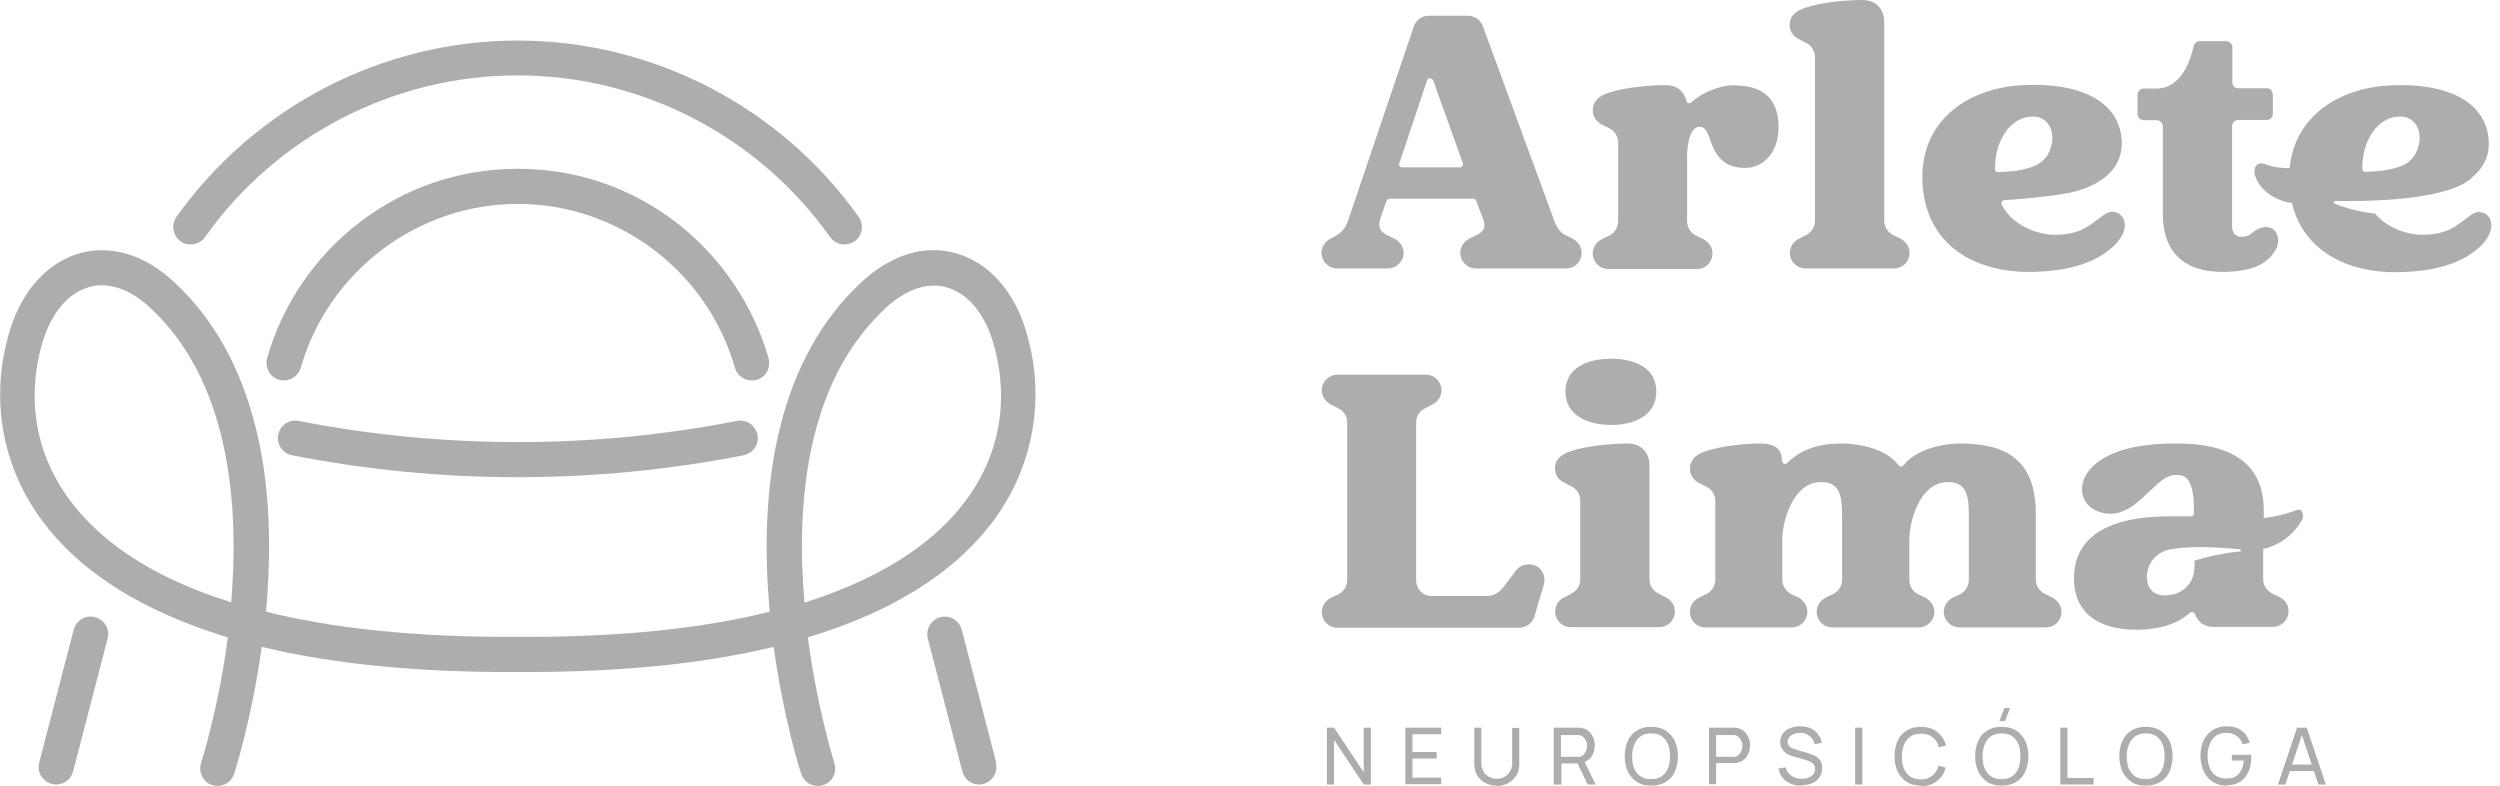 <svg width="283" height="89" viewBox="0 0 283 89" fill="none" xmlns="http://www.w3.org/2000/svg">
<path d="M178.046 27.026C178.046 27.026 177.626 26.832 177.175 26.606C176.562 26.283 176.143 25.604 175.949 24.99C175.949 24.99 169.564 7.662 167.854 2.942C167.564 2.231 166.919 1.778 166.145 1.778H161.759C160.985 1.778 160.308 2.263 160.05 2.974C158.437 7.726 152.696 24.699 152.696 24.699C152.309 25.992 151.761 26.445 150.6 27.026C149.987 27.35 149.6 27.932 149.6 28.611C149.6 29.613 150.374 30.389 151.374 30.389H157.115C158.05 30.389 158.888 29.613 158.888 28.611C158.888 27.932 158.469 27.382 157.889 27.026C157.889 27.026 157.437 26.832 156.986 26.606C156.212 26.186 155.954 25.701 156.276 24.699C156.276 24.699 156.728 23.341 156.953 22.759C156.986 22.63 157.115 22.5 157.276 22.5H166.79C166.951 22.5 167.08 22.63 167.113 22.759C167.371 23.373 167.951 24.99 167.951 24.99C168.241 25.895 167.79 26.283 167.177 26.606C166.725 26.8 166.306 27.026 166.306 27.026C165.693 27.35 165.306 27.932 165.306 28.611C165.306 29.613 166.08 30.389 167.08 30.389H177.272C178.271 30.389 179.045 29.613 179.045 28.611C179.045 27.932 178.658 27.382 178.046 27.026ZM165.564 18.783C165.564 18.783 165.403 18.944 165.274 18.944H158.727C158.727 18.944 158.469 18.912 158.437 18.783C158.34 18.686 158.34 18.589 158.405 18.492C159.082 16.488 161.533 9.117 161.533 9.117C161.565 8.955 161.727 8.858 161.856 8.858C162.017 8.858 162.146 8.955 162.243 9.117C162.243 9.117 164.887 16.488 165.597 18.492C165.629 18.589 165.597 18.686 165.564 18.783Z" fill="#ADADAD"/>
<path d="M196.332 9.634C194.816 9.634 192.72 10.41 191.494 11.574C191.397 11.671 191.236 11.703 191.107 11.671C190.978 11.638 190.914 11.541 190.914 11.412C190.656 10.507 190.011 9.634 188.527 9.634C186.721 9.634 183.754 9.925 182.077 10.507C180.884 10.927 180.303 11.509 180.303 12.511C180.303 13.19 180.69 13.74 181.303 14.095C181.303 14.095 181.722 14.289 182.174 14.515C182.786 14.839 183.173 15.453 183.173 16.132V25.055C183.173 25.733 182.786 26.348 182.174 26.671C181.722 26.865 181.303 27.091 181.303 27.091C180.69 27.415 180.303 27.996 180.303 28.675C180.303 29.677 181.077 30.453 182.077 30.453H192.075C193.075 30.453 193.849 29.677 193.849 28.675C193.849 27.996 193.462 27.447 192.849 27.091C192.849 27.091 192.43 26.897 191.978 26.671C191.365 26.348 190.978 25.733 190.978 25.055V17.587C190.978 17.587 190.978 14.354 192.397 14.354C193.236 14.354 193.397 15.421 193.849 16.52C194.59 18.298 195.784 19.009 197.557 19.009C199.331 19.009 201.331 17.587 201.331 14.354C201.331 11.509 199.912 9.666 196.332 9.666V9.634Z" fill="#ADADAD"/>
<path d="M204.491 26.606C204.04 26.8 203.621 27.026 203.621 27.026C203.008 27.35 202.621 27.932 202.621 28.611C202.621 29.613 203.395 30.389 204.395 30.389H214.392C215.392 30.389 216.166 29.613 216.166 28.611C216.166 27.932 215.779 27.382 215.166 27.026C215.166 27.026 214.747 26.832 214.296 26.606C213.683 26.283 213.296 25.669 213.296 24.99V2.489C213.296 1.422 212.715 0 210.813 0C208.91 0 206.039 0.291 204.362 0.873C203.169 1.293 202.589 1.875 202.589 2.813C202.589 3.524 202.976 4.106 203.588 4.397C203.588 4.397 204.008 4.655 204.459 4.849C205.072 5.173 205.459 5.819 205.459 6.466V24.99C205.459 25.669 205.072 26.283 204.459 26.606H204.491Z" fill="#ADADAD"/>
<path d="M239.193 23.955C238.806 23.955 238.452 24.117 238.032 24.408C236.452 25.572 235.517 26.574 232.582 26.574C230.679 26.574 227.809 25.572 226.583 23.147C226.551 23.018 226.551 22.889 226.616 22.824C226.648 22.695 226.777 22.662 226.906 22.662C228.647 22.533 231.163 22.339 233.356 21.983C237.323 21.401 240.677 19.332 240.129 15.388C239.516 11.024 234.743 9.343 229.034 9.634C222.487 9.957 217.069 13.934 217.65 21.078C218.23 28.255 224.293 31.165 230.937 30.744C233.324 30.615 236.839 30.162 239.322 27.802C241.322 25.863 240.516 23.988 239.161 23.988L239.193 23.955ZM225.842 19.106C225.809 15.906 227.583 13.19 230.131 13.19C231.84 13.19 232.872 14.936 232.034 17.037C231.485 18.363 230.421 18.977 228.26 19.332C227.873 19.365 226.938 19.462 226.196 19.494C226.003 19.494 225.809 19.332 225.809 19.106H225.842Z" fill="#ADADAD"/>
<path d="M257.383 25.992C257.093 25.798 256.803 25.701 256.512 25.701C255.932 25.701 255.448 25.992 255.158 26.186C254.706 26.606 254.384 26.8 253.739 26.8C252.674 26.8 252.674 25.733 252.674 25.733V14.289C252.674 13.869 252.997 13.578 253.384 13.578H256.609C256.77 13.578 256.996 13.481 257.093 13.384C257.222 13.222 257.286 13.061 257.286 12.834V10.733C257.286 10.539 257.19 10.345 257.093 10.183C256.964 10.054 256.77 9.989 256.609 9.989H253.384C253.223 9.989 252.997 9.957 252.9 9.796C252.771 9.666 252.707 9.505 252.707 9.311V5.367C252.707 4.979 252.384 4.655 251.997 4.655H249.03C248.708 4.655 248.353 4.914 248.321 5.237C248.03 6.595 246.998 10.022 244.128 10.022H242.677C242.29 10.022 241.967 10.345 241.967 10.765V12.867C241.967 13.287 242.29 13.61 242.677 13.61H244.128C244.515 13.61 244.837 13.901 244.837 14.322V24.44C244.87 26.315 245.386 30.777 251.61 30.777C255.287 30.777 256.609 29.645 257.319 28.708C258.318 27.415 257.77 26.315 257.415 26.024L257.383 25.992Z" fill="#ADADAD"/>
<path d="M274.67 22.016C274.67 22.016 274.476 22.048 274.089 22.113C273.122 22.242 271.09 22.533 268.639 22.63C269.993 22.533 271.767 22.371 273.509 22.177C273.702 22.177 273.896 22.145 274.089 22.113C274.283 22.113 274.476 22.048 274.67 22.016Z" fill="#ADADAD"/>
<path d="M280.765 23.955C280.378 23.955 280.023 24.117 279.604 24.408C278.024 25.572 277.088 26.574 274.154 26.574C272.541 26.574 270.283 25.863 268.864 24.182C268.348 24.117 267.865 24.052 267.413 23.955C267.187 23.923 266.962 23.858 266.736 23.826C265.639 23.567 264.833 23.276 264.285 23.05C264.123 22.985 264.188 22.727 264.349 22.759C264.349 22.759 264.414 22.759 264.543 22.759C264.801 22.759 265.285 22.759 265.962 22.759C269.477 22.759 277.701 22.468 279.991 19.947C281.249 18.847 281.958 17.36 281.668 15.421C281.055 11.056 276.282 9.375 270.574 9.666C264.704 9.957 259.737 13.19 259.189 19.041C258.318 19.041 257.448 18.944 256.609 18.654C256.319 18.556 255.996 18.427 255.706 18.524C255.448 18.621 255.254 18.88 255.222 19.171C255.158 19.462 255.222 19.72 255.319 20.011C255.77 21.337 257.028 22.274 258.351 22.727C258.705 22.856 259.092 22.921 259.447 22.985C260.834 28.805 266.413 31.165 272.444 30.777C274.831 30.647 278.346 30.195 280.829 27.835C282.797 25.895 282.023 24.02 280.668 24.02L280.765 23.955ZM271.702 13.19C273.412 13.19 274.444 14.936 273.605 17.037C273.057 18.363 271.993 18.977 269.832 19.3C269.445 19.332 268.51 19.429 267.768 19.462C267.574 19.462 267.413 19.3 267.413 19.106C267.381 15.906 269.155 13.19 271.702 13.19Z" fill="#ADADAD"/>
<path d="M182.367 48.105C185.012 48.105 187.495 47.038 187.495 44.322C187.495 41.607 185.012 40.604 182.367 40.604C179.723 40.604 177.207 41.639 177.207 44.322C177.207 47.005 179.723 48.105 182.367 48.105Z" fill="#ADADAD"/>
<path d="M174.756 66.144C175.014 65.303 174.627 64.43 173.853 64.043C173.595 63.913 173.305 63.881 173.079 63.881C172.531 63.881 172.015 64.075 171.628 64.56C171.015 65.4 170.467 66.079 170.047 66.629C169.628 67.114 169.015 67.469 168.338 67.469H162.081C161.082 67.469 160.308 66.693 160.308 65.691V47.814C160.308 47.135 160.695 46.52 161.307 46.23C161.759 45.971 162.178 45.777 162.178 45.777C162.791 45.454 163.178 44.872 163.178 44.193C163.178 43.191 162.404 42.415 161.404 42.415H151.406C150.406 42.415 149.632 43.191 149.632 44.193C149.632 44.872 150.019 45.421 150.632 45.777C150.632 45.777 151.052 45.971 151.503 46.23C152.116 46.52 152.503 47.135 152.503 47.814V65.659C152.503 66.338 152.116 66.952 151.503 67.275C151.052 67.469 150.632 67.696 150.632 67.696C150.019 68.019 149.632 68.601 149.632 69.28C149.632 70.282 150.406 71.058 151.406 71.058H171.95C172.724 71.058 173.434 70.573 173.692 69.829C173.95 68.924 174.304 67.631 174.756 66.209V66.144Z" fill="#ADADAD"/>
<path d="M177.917 67.178C177.465 67.437 177.046 67.631 177.046 67.631C176.433 67.922 176.046 68.536 176.046 69.215C176.046 70.217 176.82 70.993 177.82 70.993H187.818C188.817 70.993 189.591 70.217 189.591 69.215C189.591 68.536 189.204 67.922 188.592 67.631C188.592 67.631 188.172 67.437 187.721 67.178C187.108 66.887 186.721 66.273 186.721 65.594V52.695C186.721 51.628 186.141 50.206 184.238 50.206C182.335 50.206 179.465 50.497 177.788 51.079C176.594 51.499 176.014 52.081 176.014 53.019C176.014 53.697 176.401 54.312 177.014 54.603C177.014 54.603 177.433 54.861 177.884 55.055C178.497 55.379 178.884 55.96 178.884 56.672V65.594C178.884 66.273 178.497 66.887 177.884 67.178H177.917Z" fill="#ADADAD"/>
<path d="M232.324 67.631C232.324 67.631 231.905 67.437 231.453 67.211C230.84 66.887 230.453 66.273 230.453 65.594V58.159C230.453 52.049 227.067 50.206 221.907 50.206C219.52 50.206 216.747 51.047 215.489 52.663C215.392 52.76 215.295 52.825 215.199 52.825C215.07 52.825 214.941 52.728 214.908 52.663C213.328 50.497 209.684 50.206 208.491 50.206C205.169 50.206 203.492 51.273 202.298 52.404C202.202 52.534 202.105 52.534 201.976 52.501C201.847 52.469 201.782 52.34 201.718 52.21C201.718 51.208 201.395 50.206 199.234 50.206C197.461 50.206 194.752 50.497 193.075 51.079C191.881 51.499 191.301 52.081 191.301 53.083C191.301 53.762 191.688 54.312 192.301 54.667C192.301 54.667 192.72 54.861 193.171 55.087C193.784 55.411 194.171 56.025 194.171 56.704V65.627C194.171 66.305 193.784 66.92 193.171 67.243C192.72 67.437 192.301 67.663 192.301 67.663C191.688 67.987 191.301 68.569 191.301 69.247C191.301 70.249 192.075 71.025 193.075 71.025H202.847C203.782 71.025 204.588 70.249 204.588 69.247C204.588 68.569 204.201 68.019 203.653 67.663C203.653 67.663 203.201 67.469 202.75 67.243C202.169 66.92 201.75 66.305 201.75 65.627V61.036C201.75 59.226 202.879 54.57 206.136 54.57C208.523 54.57 208.523 56.51 208.523 58.87V65.627C208.523 66.305 208.136 66.92 207.523 67.243C207.071 67.437 206.652 67.663 206.652 67.663C206.039 67.987 205.652 68.569 205.652 69.247C205.652 70.249 206.426 71.025 207.426 71.025H217.198C218.134 71.025 218.972 70.249 218.972 69.247C218.972 68.569 218.553 68.019 217.972 67.663C217.972 67.663 217.521 67.469 217.069 67.243C216.489 66.92 216.134 66.305 216.134 65.627V61.036C216.134 59.258 217.198 54.57 220.52 54.57C222.874 54.57 222.874 56.51 222.874 58.87V65.627C222.874 66.305 222.487 66.92 221.939 67.243C221.488 67.437 221.036 67.663 221.036 67.663C220.456 67.987 220.036 68.569 220.036 69.247C220.036 70.249 220.875 71.025 221.81 71.025H231.582C232.582 71.025 233.356 70.249 233.356 69.247C233.356 68.569 232.969 68.019 232.356 67.663L232.324 67.631Z" fill="#ADADAD"/>
<path d="M260.415 57.739C260.189 57.674 259.931 57.739 259.705 57.835C258.609 58.256 257.448 58.514 256.254 58.644V57.706C256.254 50.206 248.611 50.206 246.063 50.206C235.098 50.206 234.195 56.219 237.097 57.706C237.71 58.029 238.29 58.159 238.871 58.159C240.935 58.159 242.451 56.381 243.16 55.766C244.321 54.764 245.063 53.762 246.418 53.762C247.353 53.762 248.353 54.15 248.353 57.706V58.126C248.353 58.32 248.192 58.45 247.966 58.45H245.482C239.58 58.45 234.775 60.228 234.775 65.497C234.775 69.344 237.516 71.284 241.806 71.284C244.708 71.284 246.611 70.508 247.901 69.377C247.966 69.312 248.095 69.247 248.224 69.312C248.353 69.344 248.417 69.441 248.482 69.506C248.546 69.829 248.772 70.088 248.966 70.347C249.385 70.767 249.933 70.961 250.514 70.961H257.286C258.286 70.961 259.06 70.185 259.06 69.183C259.06 68.504 258.705 67.922 258.06 67.599C258.06 67.599 257.641 67.405 257.19 67.178C256.577 66.855 256.19 66.241 256.19 65.562V62.135C256.673 62.038 257.157 61.877 257.609 61.65C258.77 61.101 259.737 60.228 260.415 59.161C260.576 58.935 260.705 58.676 260.705 58.385C260.705 58.094 260.576 57.803 260.318 57.706L260.415 57.739ZM248.417 63.493V64.107C248.417 66.273 246.805 67.405 245.031 67.405C244.321 67.405 243.031 67.081 243.031 65.303C243.031 64.01 243.838 62.588 245.611 62.2C245.611 62.2 245.676 62.2 245.805 62.167C246.482 62.038 248.837 61.715 253.384 62.167C253.384 62.167 253.384 62.167 253.416 62.167C253.803 62.2 253.642 62.426 253.642 62.426C252.287 62.491 249.546 63.073 248.353 63.493H248.417Z" fill="#ADADAD"/>
<path d="M20.435 27.317C20.79 27.576 21.177 27.673 21.596 27.673C22.209 27.673 22.822 27.382 23.209 26.832C31.336 15.388 44.559 8.535 58.588 8.535C72.585 8.535 85.808 15.356 93.967 26.832C94.354 27.382 94.967 27.673 95.58 27.673C95.967 27.673 96.386 27.544 96.741 27.317C97.644 26.671 97.837 25.442 97.192 24.537C88.323 12.059 73.875 4.591 58.588 4.591C43.301 4.591 28.885 12.059 19.983 24.537C19.338 25.442 19.564 26.671 20.435 27.317Z" fill="#ADADAD"/>
<path d="M6.374 88.806C7.244 88.806 8.051 88.224 8.276 87.319L12.179 72.286C12.469 71.219 11.824 70.153 10.76 69.862C9.695 69.571 8.631 70.217 8.341 71.284L4.439 86.317C4.148 87.384 4.793 88.45 5.858 88.741C6.019 88.774 6.18 88.806 6.341 88.806H6.374Z" fill="#ADADAD"/>
<path d="M87.001 40.54C85.26 34.494 81.551 29.031 76.552 25.184C71.359 21.207 65.167 19.106 58.62 19.106C52.073 19.106 45.881 21.207 40.689 25.184C35.657 29.031 31.949 34.494 30.239 40.54C29.949 41.607 30.562 42.706 31.594 42.997C31.787 43.061 31.949 43.061 32.142 43.061C33.013 43.061 33.787 42.48 34.045 41.639C37.173 30.712 47.268 23.082 58.62 23.082C69.972 23.082 80.067 30.712 83.195 41.639C83.453 42.512 84.228 43.061 85.098 43.061C85.292 43.061 85.453 43.061 85.647 42.997C86.711 42.706 87.291 41.607 87.001 40.54Z" fill="#ADADAD"/>
<path d="M83.421 47.652C75.294 49.236 66.973 50.044 58.62 50.044C50.267 50.044 41.946 49.236 33.819 47.652C32.755 47.426 31.691 48.137 31.497 49.204C31.271 50.271 31.981 51.337 33.045 51.531C41.398 53.18 50.009 54.021 58.62 54.021C67.231 54.021 75.81 53.18 84.195 51.531C85.26 51.305 85.969 50.271 85.743 49.204C85.517 48.137 84.486 47.426 83.421 47.652Z" fill="#ADADAD"/>
<path d="M112.77 86.317L108.867 71.284C108.577 70.217 107.513 69.603 106.448 69.862C105.384 70.153 104.771 71.219 105.029 72.286L108.932 87.319C109.157 88.224 109.964 88.806 110.835 88.806C110.996 88.806 111.157 88.806 111.318 88.741C112.383 88.45 112.995 87.384 112.737 86.317H112.77Z" fill="#ADADAD"/>
<path d="M58.588 76.069C69.715 76.133 79.454 75.196 87.582 73.224C88.71 81.403 90.581 87.319 90.71 87.61C90.968 88.45 91.742 88.968 92.581 88.968C92.774 88.968 93 88.968 93.193 88.871C94.225 88.547 94.806 87.416 94.451 86.381C94.419 86.252 92.516 80.271 91.452 72.157C92.387 71.866 93.29 71.575 94.193 71.252C102.385 68.374 108.512 64.237 112.447 58.967C117.059 52.728 118.414 44.872 116.124 37.404C114.737 32.813 111.802 29.645 108.125 28.643C104.578 27.673 100.804 28.869 97.483 31.973C93.064 36.078 89.968 41.607 88.291 48.428C86.969 53.762 86.517 59.904 86.936 66.661C87.001 67.534 87.066 68.407 87.13 69.247C79.874 71.058 70.553 72.157 58.62 72.092C46.687 72.157 37.367 71.058 30.11 69.247C30.175 68.407 30.272 67.534 30.304 66.661C30.723 59.904 30.304 53.762 28.949 48.428C27.272 41.607 24.176 36.078 19.758 31.973C16.436 28.869 12.662 27.705 9.115 28.643C5.438 29.645 2.503 32.846 1.117 37.404C-1.173 44.904 0.149 52.76 4.793 58.967C8.696 64.237 14.856 68.374 23.047 71.252C23.95 71.575 24.853 71.866 25.789 72.157C24.724 80.271 22.789 86.252 22.757 86.381C22.435 87.416 22.983 88.547 24.015 88.871C24.208 88.935 24.434 88.968 24.628 88.968C25.466 88.968 26.24 88.418 26.498 87.61C26.595 87.287 28.498 81.403 29.627 73.224C37.786 75.196 47.494 76.133 58.62 76.069H58.588ZM100.192 34.915C101.998 33.234 103.933 32.328 105.739 32.328C106.223 32.328 106.674 32.393 107.126 32.522C109.48 33.169 111.383 35.367 112.383 38.632C113.511 42.318 114.608 49.559 109.319 56.672C106.352 60.68 100.933 65.109 91.065 68.213C90.097 57.027 91.226 43.255 100.192 34.947V34.915ZM26.305 66.338C26.272 66.952 26.208 67.566 26.176 68.18C16.307 65.109 10.889 60.648 7.922 56.639C2.632 49.527 3.729 42.285 4.858 38.6C5.858 35.367 7.76 33.137 10.115 32.49C10.566 32.361 11.018 32.296 11.502 32.296C13.307 32.296 15.243 33.169 17.049 34.882C25.821 43.029 26.918 56.478 26.305 66.305V66.338Z" fill="#ADADAD"/>
<path d="M150.213 88.806V82.373H151.019L154.373 87.416V82.373H155.18V88.806H154.373L151.019 83.763V88.806H150.213Z" fill="#ADADAD"/>
<path d="M159.082 88.806V82.373H163.146V83.116H159.888V85.121H162.63V85.864H159.888V88.03H163.146V88.774H159.082V88.806Z" fill="#ADADAD"/>
<path d="M169.435 88.935C168.951 88.935 168.499 88.838 168.112 88.612C167.725 88.418 167.435 88.127 167.209 87.739C166.983 87.384 166.887 86.931 166.887 86.446V82.373H167.693V86.381C167.693 86.672 167.758 86.963 167.854 87.19C167.951 87.416 168.08 87.61 168.274 87.739C168.467 87.868 168.628 87.998 168.822 88.062C169.015 88.127 169.241 88.159 169.435 88.159C169.628 88.159 169.854 88.127 170.047 88.062C170.241 87.998 170.434 87.868 170.596 87.739C170.757 87.578 170.886 87.416 171.015 87.19C171.112 86.963 171.176 86.705 171.176 86.414V82.405H171.982V86.478C171.982 86.963 171.886 87.416 171.66 87.772C171.434 88.127 171.144 88.418 170.757 88.644C170.37 88.838 169.951 88.968 169.435 88.968V88.935Z" fill="#ADADAD"/>
<path d="M175.885 88.806V82.373H178.433C178.433 82.373 178.562 82.373 178.658 82.373C178.755 82.373 178.82 82.373 178.916 82.373C179.271 82.437 179.561 82.534 179.787 82.728C180.013 82.922 180.206 83.149 180.335 83.439C180.464 83.731 180.529 84.021 180.529 84.377C180.529 84.862 180.4 85.315 180.142 85.67C179.884 86.026 179.497 86.252 179.013 86.349L178.723 86.414H176.756V88.806H175.885ZM176.691 85.67H178.4C178.4 85.67 178.529 85.67 178.594 85.67C178.658 85.67 178.723 85.67 178.787 85.67C178.981 85.638 179.174 85.541 179.271 85.412C179.4 85.282 179.497 85.121 179.561 84.959C179.626 84.797 179.658 84.603 179.658 84.442C179.658 84.28 179.658 84.086 179.561 83.924C179.497 83.763 179.4 83.601 179.271 83.472C179.142 83.343 178.981 83.246 178.787 83.213C178.723 83.213 178.658 83.213 178.594 83.213C178.529 83.213 178.465 83.213 178.4 83.213H176.691V85.767V85.67ZM179.723 88.806L178.465 86.187L179.239 85.961L180.626 88.806H179.723Z" fill="#ADADAD"/>
<path d="M186.915 88.935C186.27 88.935 185.721 88.806 185.302 88.515C184.851 88.224 184.528 87.836 184.27 87.351C184.044 86.834 183.915 86.252 183.915 85.606C183.915 84.959 184.044 84.377 184.27 83.86C184.496 83.343 184.851 82.955 185.302 82.696C185.754 82.405 186.302 82.276 186.915 82.276C187.527 82.276 188.108 82.405 188.559 82.696C189.011 82.987 189.333 83.375 189.591 83.86C189.817 84.377 189.946 84.959 189.946 85.606C189.946 86.252 189.817 86.834 189.591 87.351C189.366 87.868 189.011 88.256 188.559 88.515C188.108 88.806 187.56 88.935 186.915 88.935ZM186.915 88.192C187.398 88.192 187.785 88.095 188.108 87.868C188.43 87.642 188.656 87.351 188.817 86.963C188.979 86.575 189.043 86.123 189.043 85.606C189.043 85.088 188.979 84.636 188.817 84.248C188.656 83.86 188.43 83.569 188.108 83.343C187.785 83.116 187.398 83.019 186.915 83.019C186.431 83.019 186.044 83.116 185.721 83.343C185.399 83.569 185.173 83.86 185.012 84.248C184.851 84.636 184.754 85.088 184.754 85.606C184.754 86.123 184.818 86.575 184.98 86.963C185.141 87.351 185.367 87.642 185.689 87.868C186.012 88.095 186.399 88.192 186.882 88.192H186.915Z" fill="#ADADAD"/>
<path d="M193.462 88.806V82.373H196.009C196.009 82.373 196.138 82.373 196.235 82.373C196.332 82.373 196.396 82.373 196.493 82.373C196.848 82.437 197.138 82.534 197.364 82.728C197.59 82.922 197.783 83.149 197.912 83.439C198.041 83.731 198.106 84.021 198.106 84.377C198.106 84.733 198.041 85.024 197.912 85.315C197.783 85.606 197.622 85.832 197.364 86.026C197.106 86.22 196.848 86.317 196.493 86.381C196.429 86.381 196.332 86.381 196.235 86.381C196.138 86.381 196.074 86.381 196.009 86.381H194.268V88.774H193.462V88.806ZM194.268 85.67H195.977C195.977 85.67 196.106 85.67 196.171 85.67C196.235 85.67 196.3 85.67 196.364 85.67C196.558 85.638 196.751 85.541 196.848 85.412C196.977 85.282 197.074 85.121 197.138 84.959C197.203 84.797 197.235 84.603 197.235 84.442C197.235 84.28 197.235 84.086 197.138 83.924C197.074 83.763 196.977 83.601 196.848 83.472C196.719 83.343 196.558 83.246 196.364 83.213C196.3 83.213 196.235 83.213 196.171 83.213C196.106 83.213 196.042 83.213 195.977 83.213H194.268V85.767V85.67Z" fill="#ADADAD"/>
<path d="M203.911 88.935C203.459 88.935 203.04 88.871 202.685 88.709C202.331 88.547 202.008 88.321 201.782 88.03C201.557 87.739 201.395 87.416 201.331 86.996L202.137 86.866C202.234 87.287 202.46 87.578 202.782 87.804C203.105 88.03 203.492 88.159 203.943 88.159C204.233 88.159 204.491 88.127 204.717 88.03C204.943 87.933 205.136 87.804 205.265 87.642C205.394 87.481 205.459 87.287 205.459 87.028C205.459 86.899 205.459 86.769 205.394 86.672C205.33 86.575 205.265 86.478 205.201 86.414C205.104 86.349 205.007 86.284 204.911 86.22C204.814 86.155 204.685 86.123 204.588 86.09L202.943 85.606C202.75 85.541 202.589 85.476 202.427 85.412C202.266 85.347 202.105 85.218 201.976 85.088C201.847 84.959 201.75 84.83 201.653 84.636C201.589 84.474 201.524 84.248 201.524 84.021C201.524 83.633 201.621 83.31 201.815 83.052C202.008 82.793 202.266 82.567 202.621 82.437C202.943 82.308 203.33 82.211 203.782 82.211C204.201 82.211 204.588 82.276 204.943 82.437C205.298 82.599 205.556 82.793 205.781 83.084C206.007 83.375 206.168 83.698 206.233 84.086L205.394 84.248C205.362 83.989 205.265 83.763 205.104 83.569C204.943 83.375 204.749 83.246 204.524 83.116C204.298 82.987 204.04 82.955 203.782 82.955C203.524 82.955 203.298 82.987 203.072 83.084C202.847 83.181 202.685 83.278 202.556 83.439C202.427 83.601 202.363 83.763 202.363 83.957C202.363 84.151 202.427 84.312 202.524 84.442C202.621 84.571 202.782 84.668 202.943 84.733C203.105 84.797 203.266 84.862 203.427 84.894L204.653 85.25C204.653 85.25 204.943 85.347 205.136 85.412C205.33 85.476 205.491 85.573 205.685 85.703C205.846 85.832 206.007 85.993 206.104 86.187C206.233 86.381 206.265 86.64 206.265 86.963C206.265 87.287 206.201 87.545 206.072 87.804C205.943 88.03 205.781 88.256 205.556 88.418C205.33 88.58 205.072 88.709 204.782 88.774C204.491 88.838 204.169 88.903 203.846 88.903L203.911 88.935Z" fill="#ADADAD"/>
<path d="M210.006 88.806V82.373H210.813V88.806H210.006Z" fill="#ADADAD"/>
<path d="M217.456 88.935C216.811 88.935 216.263 88.806 215.844 88.515C215.392 88.224 215.07 87.836 214.812 87.351C214.586 86.834 214.457 86.252 214.457 85.606C214.457 84.959 214.586 84.377 214.812 83.86C215.037 83.343 215.392 82.955 215.844 82.696C216.295 82.405 216.844 82.276 217.456 82.276C218.198 82.276 218.811 82.47 219.295 82.858C219.778 83.246 220.101 83.731 220.294 84.377L219.488 84.603C219.359 84.118 219.133 83.731 218.779 83.472C218.456 83.181 218.005 83.052 217.456 83.052C216.973 83.052 216.586 83.149 216.263 83.375C215.941 83.601 215.715 83.892 215.553 84.28C215.392 84.668 215.295 85.121 215.295 85.638C215.295 86.155 215.36 86.608 215.521 86.996C215.682 87.384 215.908 87.674 216.231 87.901C216.553 88.127 216.94 88.224 217.424 88.224C217.972 88.224 218.392 88.095 218.746 87.804C219.069 87.513 219.327 87.157 219.456 86.672L220.262 86.899C220.069 87.545 219.746 88.062 219.262 88.418C218.779 88.806 218.166 89 217.424 89L217.456 88.935Z" fill="#ADADAD"/>
<path d="M226.583 88.935C225.938 88.935 225.39 88.806 224.971 88.515C224.519 88.224 224.197 87.836 223.939 87.351C223.713 86.834 223.584 86.252 223.584 85.606C223.584 84.959 223.713 84.377 223.939 83.86C224.165 83.343 224.519 82.955 224.971 82.696C225.422 82.405 225.971 82.276 226.583 82.276C227.196 82.276 227.777 82.405 228.228 82.696C228.68 82.987 229.002 83.375 229.26 83.86C229.486 84.377 229.615 84.959 229.615 85.606C229.615 86.252 229.486 86.834 229.26 87.351C229.034 87.868 228.68 88.256 228.228 88.515C227.777 88.806 227.228 88.935 226.583 88.935ZM226.583 88.192C227.067 88.192 227.454 88.095 227.777 87.868C228.099 87.642 228.325 87.351 228.486 86.963C228.647 86.575 228.712 86.123 228.712 85.606C228.712 85.088 228.647 84.636 228.486 84.248C228.325 83.86 228.099 83.569 227.777 83.343C227.454 83.116 227.067 83.019 226.583 83.019C226.1 83.019 225.713 83.116 225.39 83.343C225.068 83.569 224.842 83.86 224.681 84.248C224.519 84.636 224.423 85.088 224.423 85.606C224.423 86.123 224.487 86.575 224.648 86.963C224.81 87.351 225.035 87.642 225.358 87.868C225.68 88.095 226.067 88.192 226.551 88.192H226.583ZM226.97 81.629H226.325L226.906 80.142H227.551L226.97 81.629Z" fill="#ADADAD"/>
<path d="M233.227 88.806V82.373H234.033V88.062H237V88.806H233.227Z" fill="#ADADAD"/>
<path d="M242.902 88.935C242.257 88.935 241.709 88.806 241.29 88.515C240.838 88.224 240.516 87.836 240.258 87.351C240.032 86.834 239.903 86.252 239.903 85.606C239.903 84.959 240.032 84.377 240.258 83.86C240.484 83.343 240.838 82.955 241.29 82.696C241.741 82.405 242.29 82.276 242.902 82.276C243.515 82.276 244.096 82.405 244.547 82.696C244.999 82.987 245.321 83.375 245.579 83.86C245.805 84.377 245.934 84.959 245.934 85.606C245.934 86.252 245.805 86.834 245.579 87.351C245.353 87.868 244.999 88.256 244.547 88.515C244.096 88.806 243.547 88.935 242.902 88.935ZM242.902 88.192C243.386 88.192 243.773 88.095 244.096 87.868C244.418 87.642 244.644 87.351 244.805 86.963C244.966 86.575 245.031 86.123 245.031 85.606C245.031 85.088 244.966 84.636 244.805 84.248C244.644 83.86 244.418 83.569 244.096 83.343C243.773 83.116 243.386 83.019 242.902 83.019C242.419 83.019 242.032 83.116 241.709 83.343C241.387 83.569 241.161 83.86 241 84.248C240.838 84.636 240.742 85.088 240.742 85.606C240.742 86.123 240.806 86.575 240.967 86.963C241.129 87.351 241.354 87.642 241.677 87.868C241.999 88.095 242.386 88.192 242.87 88.192H242.902Z" fill="#ADADAD"/>
<path d="M252.062 88.935C251.61 88.935 251.223 88.871 250.868 88.709C250.514 88.547 250.191 88.321 249.933 88.03C249.675 87.739 249.482 87.384 249.32 86.963C249.191 86.543 249.095 86.09 249.095 85.573C249.095 84.894 249.224 84.28 249.449 83.795C249.707 83.31 250.03 82.922 250.481 82.631C250.933 82.373 251.449 82.211 252.029 82.211C252.739 82.211 253.319 82.373 253.771 82.728C254.222 83.052 254.513 83.537 254.674 84.086L253.868 84.248C253.739 83.86 253.513 83.537 253.19 83.31C252.9 83.084 252.513 82.955 252.062 82.955C251.578 82.955 251.191 83.052 250.868 83.278C250.546 83.504 250.32 83.795 250.159 84.183C249.998 84.571 249.901 85.024 249.901 85.541C249.901 86.058 249.965 86.511 250.127 86.899C250.288 87.287 250.514 87.578 250.836 87.804C251.159 88.03 251.546 88.127 252.029 88.127C252.449 88.127 252.803 88.062 253.061 87.901C253.352 87.739 253.545 87.513 253.706 87.19C253.868 86.899 253.964 86.511 253.997 86.09H252.642V85.444H254.835C254.835 85.444 254.835 85.573 254.835 85.67C254.835 85.767 254.835 85.799 254.835 85.832C254.835 86.414 254.738 86.931 254.513 87.416C254.287 87.868 253.964 88.256 253.545 88.515C253.126 88.774 252.578 88.903 251.965 88.903L252.062 88.935Z" fill="#ADADAD"/>
<path d="M257.867 88.806L260.028 82.373H261.124L263.285 88.806H262.446L260.447 82.825H260.705L258.705 88.806H257.867ZM258.899 87.287V86.543H262.221V87.287H258.899Z" fill="#ADADAD"/>
</svg>
